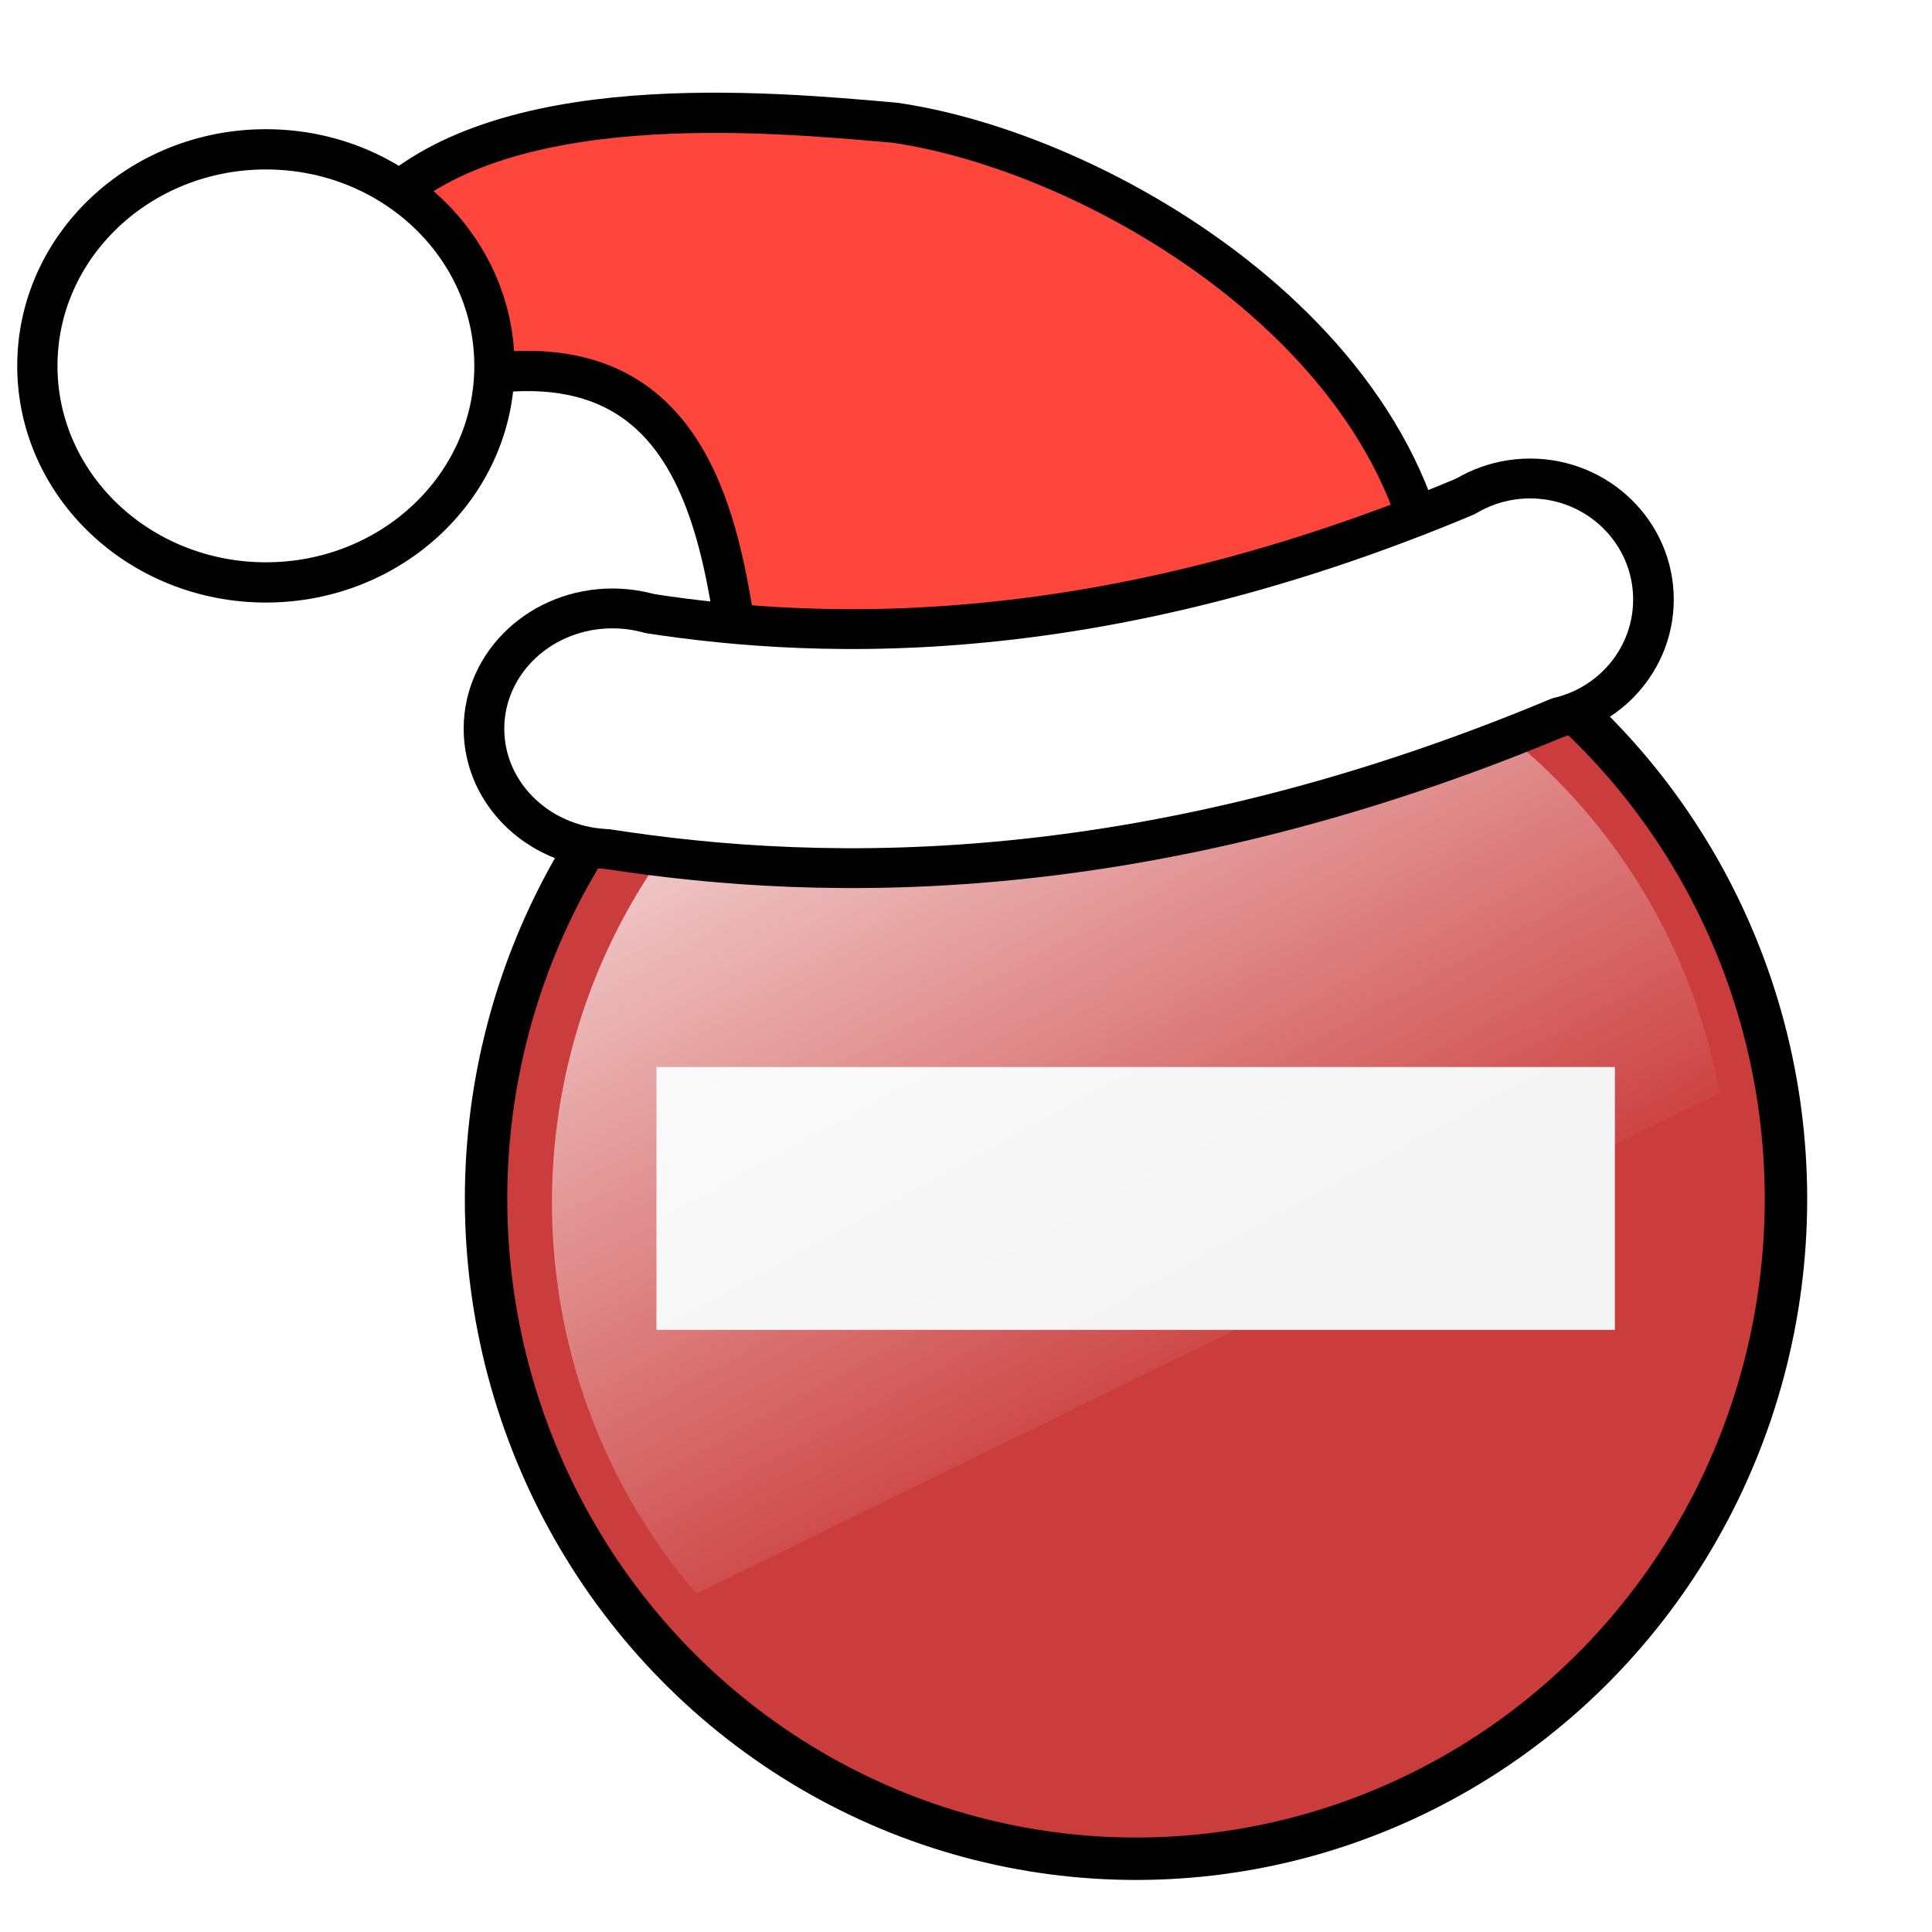 <?xml version="1.0" encoding="UTF-8" standalone="no"?>
<!-- Created with Inkscape (http://www.inkscape.org/) -->

<svg
   xmlns:dc="http://purl.org/dc/elements/1.1/"
   xmlns:cc="http://creativecommons.org/ns#"
   xmlns:rdf="http://www.w3.org/1999/02/22-rdf-syntax-ns#"
   xmlns:svg="http://www.w3.org/2000/svg"
   xmlns="http://www.w3.org/2000/svg"
   xmlns:xlink="http://www.w3.org/1999/xlink"
   xmlns:sodipodi="http://sodipodi.sourceforge.net/DTD/sodipodi-0.dtd"
   xmlns:inkscape="http://www.inkscape.org/namespaces/inkscape"
   width="24"
   height="24"
   viewBox="0 0 24 24"
   id="svg2"
   version="1.1"
   inkscape:version="0.92.4 5da689c313, 2019-01-14"
   sodipodi:docname="scc-error-s.svg">
  <defs
     id="defs4">
    <filter
       style="color-interpolation-filters:sRGB"
       id="filter3798"
       inkscape:label="Glow"
       inkscape:menu="Shadows and Glows"
       inkscape:menu-tooltip="Glow of object's own color at the edges">
      <feGaussianBlur
         id="feGaussianBlur3800"
         stdDeviation="5"
         result="result91" />
      <feComposite
         id="feComposite3802"
         in2="result91"
         in="SourceGraphic"
         operator="over" />
    </filter>
    <linearGradient
       id="linearGradient3759">
      <stop
         style="stop-color:#ffffff;stop-opacity:1;"
         offset="0"
         id="stop3761" />
      <stop
         style="stop-color:#ffffff;stop-opacity:0;"
         offset="1"
         id="stop3763" />
    </linearGradient>
    <filter
       style="color-interpolation-filters:sRGB"
       id="filter4192"
       inkscape:label="Glow"
       inkscape:menu="Shadows and Glows"
       inkscape:menu-tooltip="Glow of object's own color at the edges">
      <feGaussianBlur
         id="feGaussianBlur4194"
         stdDeviation="5"
         result="result91" />
      <feComposite
         id="feComposite4196"
         in2="result91"
         in="SourceGraphic"
         operator="over" />
    </filter>
    <filter
       style="color-interpolation-filters:sRGB"
       id="filter3798-5"
       inkscape:label="Glow"
       inkscape:menu="Shadows and Glows"
       inkscape:menu-tooltip="Glow of object's own color at the edges">
      <feGaussianBlur
         id="feGaussianBlur3800-8"
         stdDeviation="5"
         result="result91" />
      <feComposite
         id="feComposite3802-8"
         in2="result91"
         in="SourceGraphic"
         operator="over" />
    </filter>
    <linearGradient
       inkscape:collect="always"
       xlink:href="#linearGradient3759"
       id="linearGradient4065"
       gradientUnits="userSpaceOnUse"
       x1="235.175"
       y1="553.73"
       x2="261.176"
       y2="438.678" />
    <filter
       style="color-interpolation-filters:sRGB"
       id="filter3798-5-2"
       inkscape:label="Glow"
       inkscape:menu="Shadows and Glows"
       inkscape:menu-tooltip="Glow of object's own color at the edges">
      <feGaussianBlur
         id="feGaussianBlur3800-8-4"
         stdDeviation="5"
         result="result91" />
      <feComposite
         id="feComposite3802-8-9"
         in2="result91"
         in="SourceGraphic"
         operator="over" />
    </filter>
  </defs>
  <sodipodi:namedview
     id="base"
     pagecolor="#ffffff"
     bordercolor="#666666"
     borderopacity="1.0"
     inkscape:pageopacity="0.0"
     inkscape:pageshadow="2"
     inkscape:zoom="8.0000004"
     inkscape:cx="16.52436"
     inkscape:cy="2.4607407"
     inkscape:document-units="px"
     inkscape:current-layer="layer4"
     showgrid="false"
     units="px"
     inkscape:window-width="1417"
     inkscape:window-height="737"
     inkscape:window-x="816"
     inkscape:window-y="95"
     inkscape:window-maximized="0"
     fit-margin-top="0"
     fit-margin-left="0"
     fit-margin-right="0"
     fit-margin-bottom="0" />
  <g
     inkscape:groupmode="layer"
     id="layer2"
     inkscape:label="Down"
     style="display:inline"
     transform="translate(-14.528,-241.233)">
    <ellipse
       ry="8.196"
       rx="8.074"
       cy="256.127"
       cx="28.64"
       style="display:inline;fill:#bd0c0c;fill-opacity:0.796;fill-rule:evenodd;stroke:#000000;stroke-width:0.527;stroke-linecap:butt;stroke-linejoin:miter;stroke-miterlimit:4;stroke-dasharray:none;stroke-opacity:1"
       id="path2985" />
  </g>
  <g
     inkscape:groupmode="layer"
     id="layer4"
     inkscape:label="Exclamation"
     style="display:inline;opacity:1">
    <rect
       style="color:#000000;clip-rule:nonzero;display:inline;overflow:visible;visibility:visible;opacity:1;isolation:auto;mix-blend-mode:normal;color-interpolation:sRGB;color-interpolation-filters:linearRGB;solid-color:#000000;solid-opacity:1;vector-effect:none;fill:#000000;fill-opacity:0.992;fill-rule:evenodd;stroke:#000000;stroke-width:0.114;stroke-linecap:butt;stroke-linejoin:miter;stroke-miterlimit:4;stroke-dasharray:none;stroke-dashoffset:0;stroke-opacity:1;marker:none;color-rendering:auto;image-rendering:auto;shape-rendering:auto;text-rendering:auto;enable-background:accumulate"
       id="rect844"
       width="9.081"
       height="1.117"
       x="9.517"
       y="15.154"
       ry="0.558" />
    <g
       style="font-style:normal;font-variant:normal;font-weight:normal;font-stretch:normal;font-size:40px;line-height:125%;font-family:Ubuntu;-inkscape-font-specification:Ubuntu;letter-spacing:0px;word-spacing:0px;display:inline;opacity:1;fill:#f4f4f4;fill-opacity:1;stroke:none;stroke-width:1.393px;stroke-linecap:butt;stroke-linejoin:miter;stroke-opacity:1"
       id="text4175"
       transform="matrix(0.547,0,0,0.455,-124.318,-347.378)">
      <path
         d="m 242.181,799.776 v -7.176 h 21.765 v 7.176"
         id="path4180"
         inkscape:connector-curvature="0"
         sodipodi:nodetypes="cccc"
         style="fill:#f4f4f4;fill-opacity:1;stroke-width:1.393px" />
    </g>
  </g>
  <g
     inkscape:groupmode="layer"
     id="layer3"
     inkscape:label="Up"
     transform="translate(-14.528,-241.233)"
     style="display:inline;opacity:1">
    <path
       d="m 314.286,460.934 a 65.714,65.714 0 0 1 -43.418,61.816 65.714,65.714 0 0 1 -72.881,-19.869 65.714,65.714 0 0 1 -6.038,-75.299"
       sodipodi:ry="65.714287"
       sodipodi:rx="65.714287"
       sodipodi:cy="460.93362"
       sodipodi:cx="248.57143"
       id="path2989"
       style="display:inline;opacity:1;fill:url(#linearGradient4065);fill-opacity:1;fill-rule:evenodd;stroke:none;stroke-width:1.419;stroke-opacity:1;filter:url(#filter3798-5-2)"
       sodipodi:type="arc"
       transform="matrix(-0.084,0.074,-0.073,-0.085,83.226,276.951)"
       sodipodi:start="0"
       sodipodi:end="3.6738997"
       sodipodi:open="true" />
  </g>
  <g
     inkscape:groupmode="layer"
     id="layer1"
     inkscape:label="Hat"
     style="display:inline">
    <g
       id="g5013"
       transform="translate(-0.53,0.751)">
      <path
         sodipodi:nodetypes="cccccc"
         inkscape:connector-curvature="0"
         id="path1193"
         d="M 18.361,7.417 C 18.59,3.757 14.377,1.173 11.65,0.774 10.066,0.634 6.703,0.321 5.216,1.865 L 6.448,3.911 C 9.676,3.391 9.56,6.759 9.883,8.723 Z"
         style="fill:#ff463d;fill-opacity:1;fill-rule:evenodd;stroke:#000000;stroke-width:0.5;stroke-linecap:butt;stroke-linejoin:miter;stroke-miterlimit:4;stroke-dasharray:none;stroke-opacity:1" />
      <ellipse
         transform="scale(-1,1)"
         ry="2.69"
         rx="2.839"
         cy="3.794"
         cx="-3.833"
         id="path1195"
         style="color:#000000;clip-rule:nonzero;display:inline;overflow:visible;visibility:visible;opacity:1;isolation:auto;mix-blend-mode:normal;color-interpolation:sRGB;color-interpolation-filters:linearRGB;solid-color:#000000;solid-opacity:1;vector-effect:none;fill:#ffffff;fill-opacity:1;fill-rule:nonzero;stroke:#000000;stroke-width:0.5;stroke-linecap:butt;stroke-linejoin:miter;stroke-miterlimit:4;stroke-dasharray:none;stroke-dashoffset:0;stroke-opacity:1;marker:none;color-rendering:auto;image-rendering:auto;shape-rendering:auto;text-rendering:auto;enable-background:accumulate" />
      <g
         transform="matrix(-0.635,0,0,0.623,21.558,3.696)"
         id="g4930"
         style="stroke-width:1.589">
        <path
           sodipodi:nodetypes="cc"
           inkscape:connector-curvature="0"
           id="path4924"
           d="m 2.966,4.714 c 8.402,3.736 14.683,3.262 18.17,2.679"
           style="fill:none;fill-opacity:1;fill-rule:evenodd;stroke:#000000;stroke-width:5.561;stroke-linecap:butt;stroke-linejoin:miter;stroke-miterlimit:4;stroke-dasharray:none;stroke-opacity:1" />
        <circle
           r="2.016"
           cy="4.816"
           cx="3.182"
           id="circle4926"
           style="color:#000000;clip-rule:nonzero;display:inline;overflow:visible;visibility:visible;opacity:1;isolation:auto;mix-blend-mode:normal;color-interpolation:sRGB;color-interpolation-filters:linearRGB;solid-color:#000000;solid-opacity:1;vector-effect:none;fill:none;fill-opacity:0.941;fill-rule:nonzero;stroke:#000000;stroke-width:1.589;stroke-linecap:butt;stroke-linejoin:miter;stroke-miterlimit:4;stroke-dasharray:none;stroke-dashoffset:0;stroke-opacity:1;marker:none;color-rendering:auto;image-rendering:auto;shape-rendering:auto;text-rendering:auto;enable-background:accumulate" />
        <ellipse
           ry="2.002"
           rx="2.115"
           cy="7.393"
           cx="21.135"
           id="ellipse4928"
           style="color:#000000;clip-rule:nonzero;display:inline;overflow:visible;visibility:visible;opacity:1;isolation:auto;mix-blend-mode:normal;color-interpolation:sRGB;color-interpolation-filters:linearRGB;solid-color:#000000;solid-opacity:1;vector-effect:none;fill:none;fill-opacity:0.941;fill-rule:nonzero;stroke:#000000;stroke-width:1.589;stroke-linecap:butt;stroke-linejoin:miter;stroke-miterlimit:4;stroke-dasharray:none;stroke-dashoffset:0;stroke-opacity:1;marker:none;color-rendering:auto;image-rendering:auto;shape-rendering:auto;text-rendering:auto;enable-background:accumulate" />
      </g>
      <g
         transform="matrix(-0.635,0,0,0.623,21.558,3.696)"
         id="g4914"
         style="display:inline;stroke-width:1.589">
        <path
           style="fill:none;fill-opacity:1;fill-rule:evenodd;stroke:#ffffff;stroke-width:3.972;stroke-linecap:butt;stroke-linejoin:miter;stroke-miterlimit:4;stroke-dasharray:none;stroke-opacity:1"
           d="m 2.966,4.714 c 8.402,3.736 14.683,3.262 18.17,2.679"
           id="path847"
           inkscape:connector-curvature="0"
           sodipodi:nodetypes="cc" />
        <circle
           style="color:#000000;clip-rule:nonzero;display:inline;overflow:visible;visibility:visible;opacity:1;isolation:auto;mix-blend-mode:normal;color-interpolation:sRGB;color-interpolation-filters:linearRGB;solid-color:#000000;solid-opacity:1;vector-effect:none;fill:#ffffff;fill-opacity:1;fill-rule:nonzero;stroke:none;stroke-width:6.356;stroke-linecap:butt;stroke-linejoin:miter;stroke-miterlimit:4;stroke-dasharray:none;stroke-dashoffset:0;stroke-opacity:0.926;marker:none;color-rendering:auto;image-rendering:auto;shape-rendering:auto;text-rendering:auto;enable-background:accumulate"
           id="path1176"
           cx="3.182"
           cy="4.816"
           r="2.016" />
        <ellipse
           style="color:#000000;clip-rule:nonzero;display:inline;overflow:visible;visibility:visible;opacity:1;isolation:auto;mix-blend-mode:normal;color-interpolation:sRGB;color-interpolation-filters:linearRGB;solid-color:#000000;solid-opacity:1;vector-effect:none;fill:#ffffff;fill-opacity:1;fill-rule:nonzero;stroke:none;stroke-width:6.356;stroke-linecap:butt;stroke-linejoin:miter;stroke-miterlimit:4;stroke-dasharray:none;stroke-dashoffset:0;stroke-opacity:0.926;marker:none;color-rendering:auto;image-rendering:auto;shape-rendering:auto;text-rendering:auto;enable-background:accumulate"
           id="path1176-3"
           cx="21.135"
           cy="7.393"
           rx="2.115"
           ry="2.002" />
      </g>
    </g>
  </g>
</svg>
